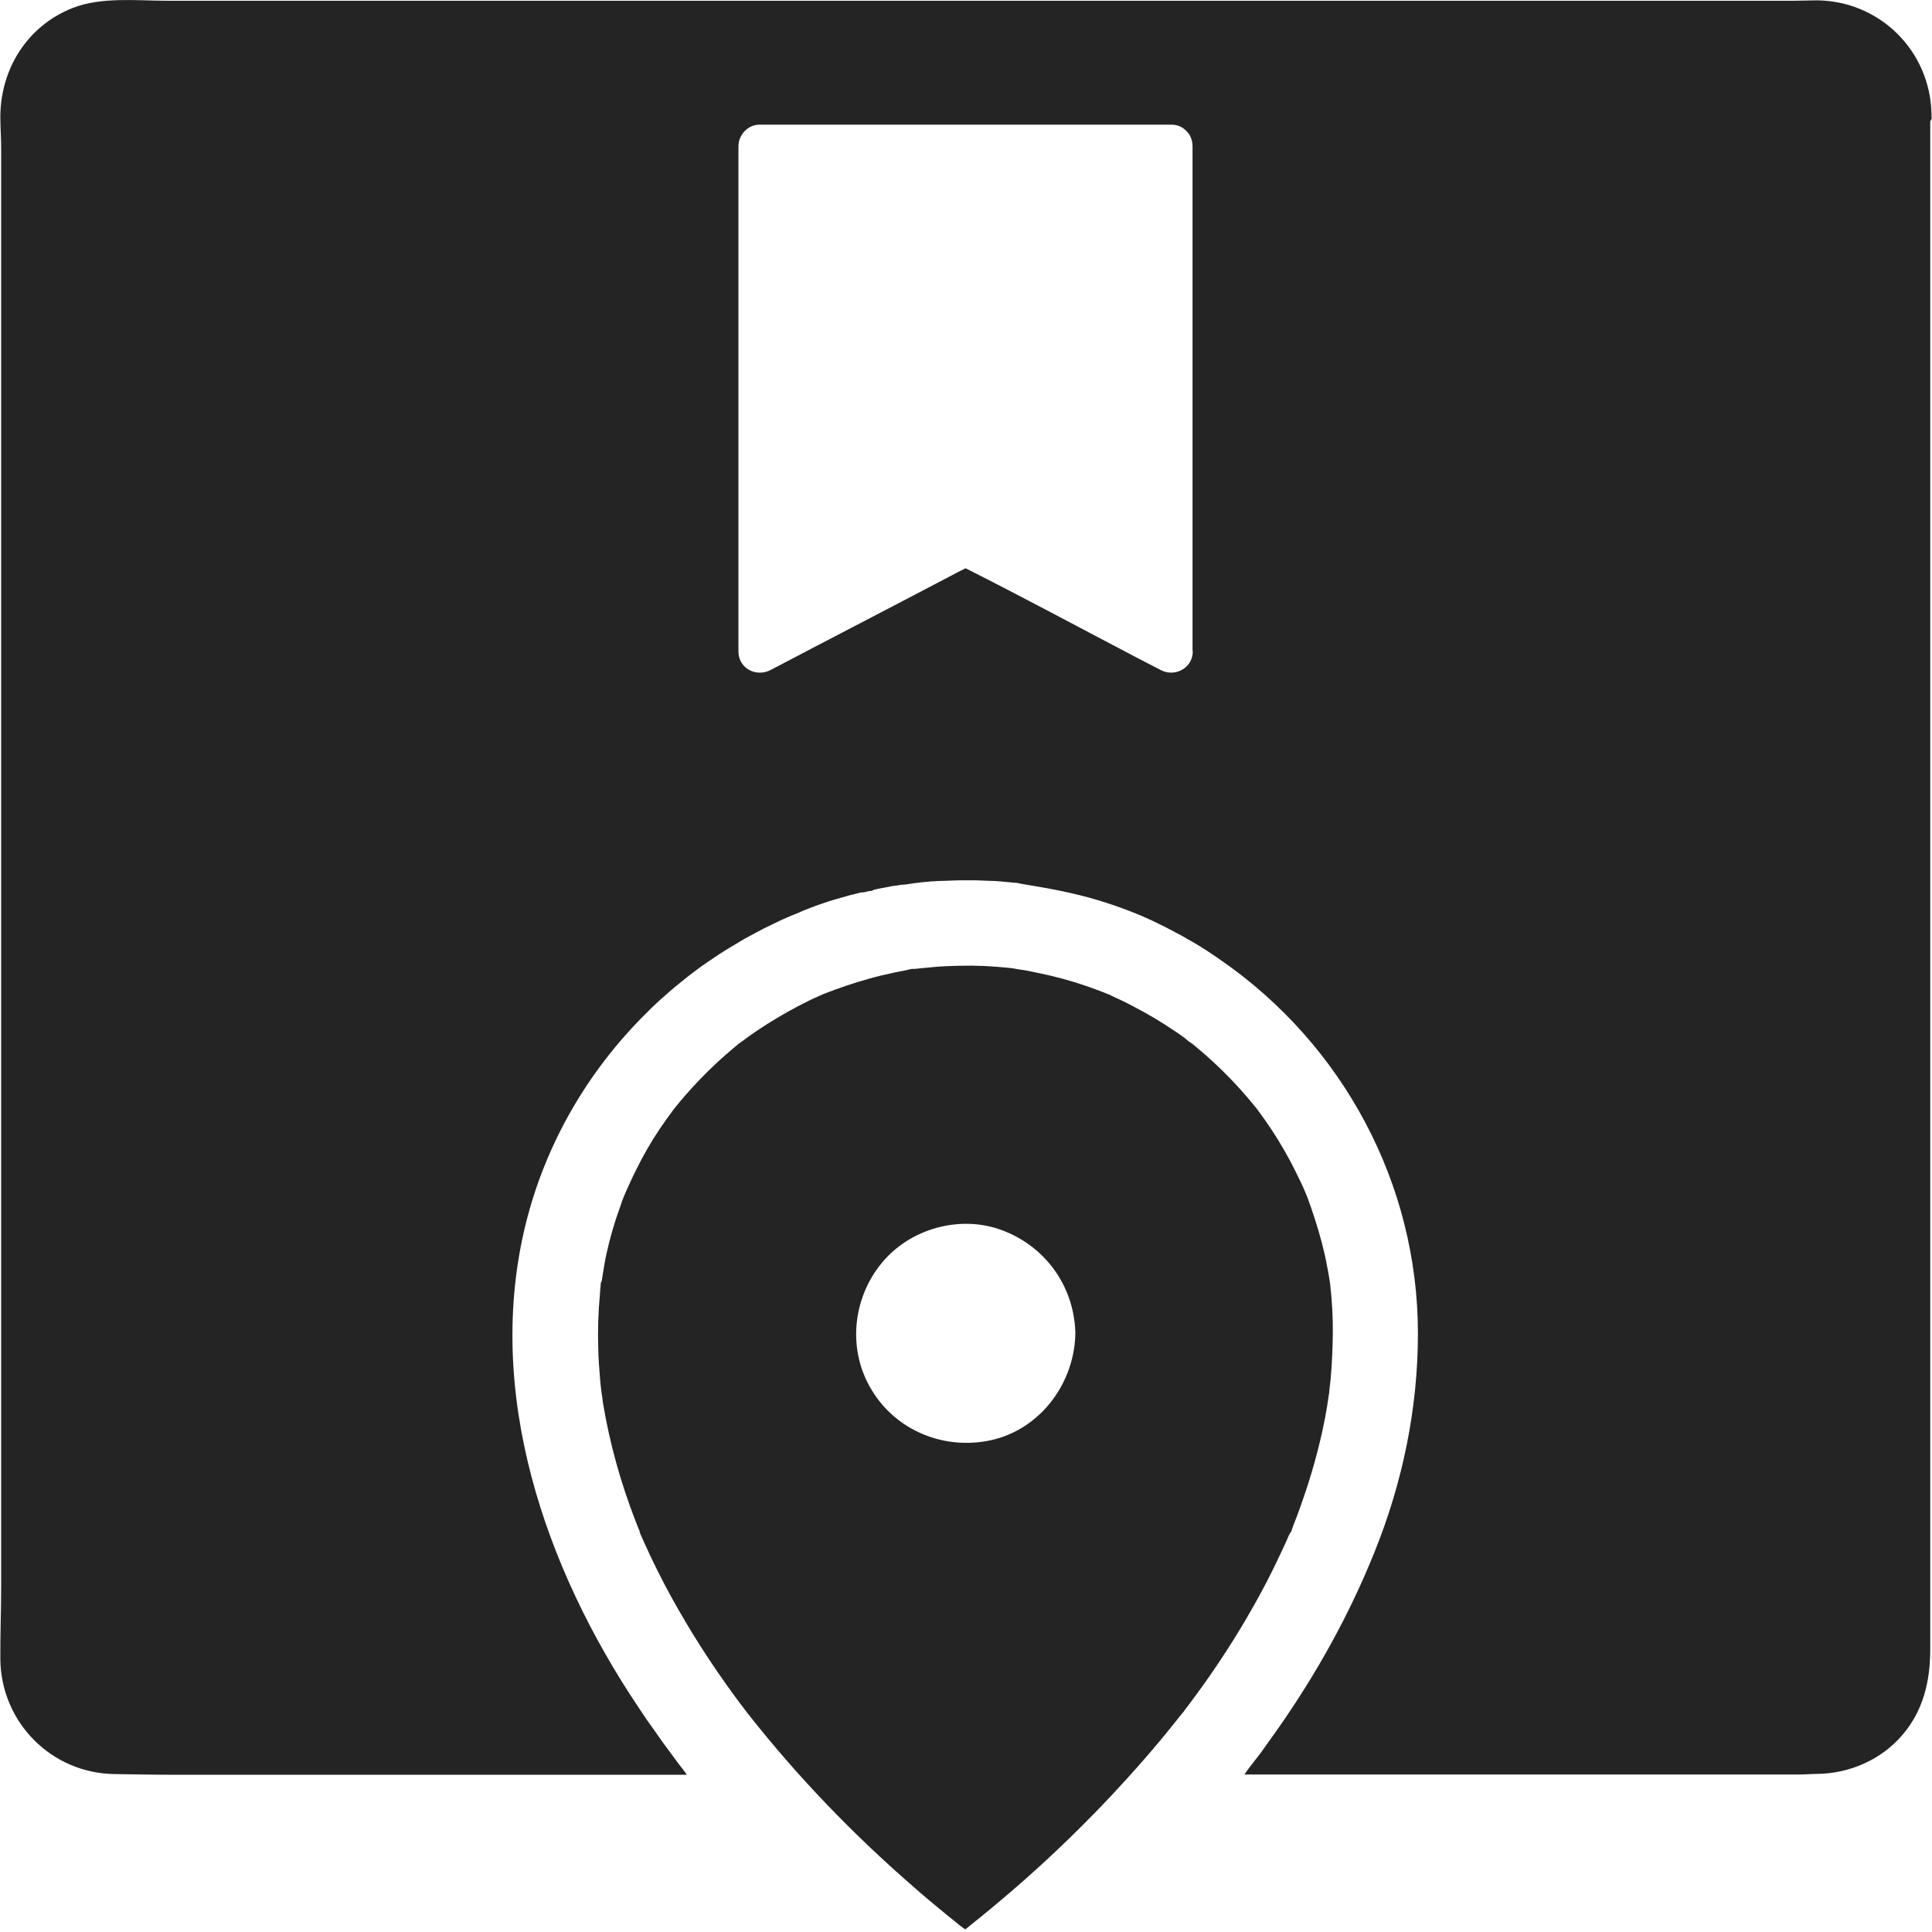 <svg width="23" height="23" viewBox="0 0 23 23" fill="none" xmlns="http://www.w3.org/2000/svg">
<g id="Group">
<path id="Vector" d="M21.629 0.004C21.536 0.004 21.445 0.009 21.352 0.009H1.996C1.632 0.009 1.209 -0.04 0.865 0.095C0.329 0.306 0.007 0.815 0.004 1.388C0.004 1.516 0.014 1.641 0.014 1.769V18.866C0.014 19.163 0.002 19.461 0.004 19.756C0.014 20.508 0.616 21.113 1.369 21.12C1.588 21.122 1.801 21.128 2.02 21.128H8.176C8.144 21.078 8.11 21.039 8.078 20.997C8.046 20.955 8.014 20.911 7.982 20.867C7.918 20.783 7.857 20.697 7.798 20.611C7.731 20.52 7.667 20.427 7.606 20.333C6.485 18.666 5.762 16.569 6.261 14.561C6.5 13.604 7.001 12.751 7.682 12.073C7.702 12.053 7.719 12.036 7.739 12.016C7.778 11.979 7.815 11.942 7.857 11.905C7.935 11.834 8.017 11.763 8.1 11.697C8.162 11.645 8.226 11.596 8.289 11.549C8.312 11.532 8.334 11.517 8.353 11.502C8.398 11.47 8.442 11.441 8.486 11.411C8.575 11.35 8.666 11.293 8.759 11.239C8.781 11.225 8.806 11.212 8.828 11.197C8.857 11.18 8.887 11.163 8.916 11.148C8.975 11.116 9.034 11.084 9.096 11.052C9.125 11.038 9.157 11.023 9.187 11.008C9.216 10.993 9.248 10.979 9.278 10.964C9.307 10.949 9.339 10.937 9.371 10.922C9.403 10.907 9.433 10.895 9.465 10.883C9.497 10.87 9.526 10.858 9.558 10.843C9.583 10.834 9.607 10.824 9.632 10.814C9.654 10.804 9.679 10.797 9.703 10.787C9.706 10.787 9.706 10.784 9.708 10.784C9.733 10.777 9.755 10.767 9.779 10.76C9.878 10.725 9.976 10.696 10.077 10.669C10.101 10.662 10.126 10.654 10.153 10.649C10.17 10.644 10.185 10.642 10.202 10.637C10.205 10.637 10.207 10.634 10.21 10.634C10.217 10.632 10.222 10.632 10.229 10.63C10.234 10.627 10.242 10.627 10.246 10.625C10.249 10.625 10.249 10.625 10.251 10.625C10.264 10.622 10.276 10.625 10.288 10.622C10.32 10.615 10.35 10.605 10.382 10.605L10.389 10.6C10.392 10.6 10.394 10.598 10.396 10.595C10.399 10.595 10.401 10.593 10.404 10.593C10.421 10.588 10.441 10.585 10.458 10.58C10.497 10.573 10.537 10.566 10.576 10.558C10.588 10.556 10.598 10.553 10.61 10.551C10.615 10.551 10.62 10.548 10.625 10.548C10.64 10.546 10.655 10.546 10.669 10.543C10.701 10.539 10.733 10.531 10.763 10.531C10.792 10.531 10.824 10.521 10.854 10.519C10.856 10.519 10.859 10.517 10.864 10.517C10.871 10.517 10.876 10.514 10.883 10.514C10.903 10.511 10.925 10.509 10.945 10.507C10.95 10.507 10.954 10.507 10.959 10.504C10.969 10.504 10.979 10.502 10.989 10.502C11.009 10.499 11.028 10.499 11.048 10.497C11.065 10.494 11.08 10.494 11.097 10.492C11.102 10.492 11.107 10.492 11.112 10.492C11.144 10.489 11.173 10.487 11.205 10.487C11.208 10.487 11.213 10.487 11.215 10.487C11.237 10.487 11.257 10.485 11.279 10.485C11.301 10.485 11.326 10.482 11.348 10.482C11.365 10.482 11.385 10.482 11.402 10.48C11.449 10.48 11.495 10.48 11.542 10.48C11.545 10.48 11.545 10.48 11.547 10.48C11.559 10.48 11.572 10.48 11.581 10.48C11.586 10.48 11.591 10.48 11.599 10.48C11.604 10.48 11.606 10.48 11.611 10.48C11.633 10.48 11.658 10.482 11.68 10.482C11.699 10.482 11.719 10.485 11.739 10.485C11.744 10.485 11.749 10.485 11.756 10.485C11.771 10.485 11.788 10.487 11.803 10.487C11.805 10.487 11.808 10.487 11.81 10.487C11.812 10.487 11.815 10.487 11.817 10.487C11.832 10.487 11.845 10.489 11.859 10.489C11.896 10.492 11.933 10.494 11.972 10.499C11.992 10.502 12.009 10.502 12.029 10.504C12.049 10.507 12.066 10.509 12.085 10.509C12.093 10.509 12.103 10.511 12.11 10.511C12.117 10.514 12.127 10.514 12.135 10.517C12.142 10.519 12.152 10.521 12.159 10.521C12.167 10.521 12.176 10.526 12.184 10.526C12.486 10.575 12.786 10.63 13.076 10.718C13.086 10.72 13.098 10.723 13.108 10.728C13.111 10.728 13.113 10.728 13.116 10.73C13.118 10.73 13.12 10.733 13.123 10.733C13.14 10.738 13.155 10.743 13.172 10.748C13.3 10.789 13.428 10.836 13.553 10.888C13.563 10.893 13.573 10.895 13.583 10.9C13.595 10.905 13.607 10.91 13.617 10.915C13.622 10.917 13.627 10.92 13.632 10.922C13.649 10.93 13.664 10.937 13.681 10.944C13.706 10.954 13.73 10.966 13.755 10.979C13.77 10.984 13.782 10.991 13.794 10.998C13.799 11.001 13.804 11.003 13.811 11.006C13.831 11.015 13.851 11.025 13.87 11.035C13.885 11.043 13.902 11.05 13.917 11.06C13.932 11.067 13.949 11.075 13.964 11.084C13.996 11.102 14.025 11.116 14.057 11.133C14.087 11.151 14.119 11.168 14.148 11.185C14.178 11.202 14.21 11.22 14.239 11.237C14.259 11.249 14.278 11.261 14.298 11.274C14.337 11.298 14.377 11.323 14.416 11.35C14.455 11.374 14.492 11.402 14.532 11.429C15.992 12.439 16.88 14.096 16.88 15.874V15.879C16.88 16.764 16.698 17.644 16.368 18.465C16.063 19.227 15.665 19.94 15.193 20.609C15.132 20.695 15.07 20.783 15.009 20.867C14.945 20.953 14.881 21.027 14.814 21.125H21.416C21.489 21.125 21.561 21.118 21.634 21.118C22.02 21.113 22.394 20.95 22.647 20.655C22.898 20.363 22.979 20.011 22.979 19.635V1.442C23.004 1.417 22.994 1.388 22.994 1.356C22.979 0.606 22.379 0.011 21.629 0.004ZM14.2 7.753C14.2 7.955 13.986 8.065 13.819 7.977C13.715 7.923 13.615 7.871 13.514 7.819C12.843 7.468 12.169 7.104 11.495 6.765C11.436 6.794 11.377 6.824 11.318 6.856C10.603 7.232 9.888 7.601 9.172 7.977C9.002 8.065 8.791 7.957 8.791 7.756V1.742C8.791 1.604 8.904 1.484 9.042 1.484H13.944C14.023 1.484 14.084 1.516 14.123 1.56C14.168 1.602 14.197 1.663 14.197 1.744V7.753H14.2Z" fill="#242424"/>
<path id="Vector_2" d="M15.835 15.284C15.832 15.261 15.828 15.242 15.825 15.22C15.818 15.173 15.81 15.129 15.8 15.082C15.783 14.986 15.761 14.89 15.737 14.797C15.687 14.61 15.628 14.425 15.56 14.243C15.55 14.219 15.54 14.197 15.53 14.172C15.515 14.138 15.501 14.103 15.483 14.069C15.442 13.983 15.4 13.897 15.355 13.813C15.265 13.646 15.166 13.484 15.056 13.329C15.026 13.287 14.997 13.248 14.967 13.206C14.965 13.201 14.96 13.196 14.957 13.194C14.955 13.189 14.95 13.184 14.945 13.179C14.886 13.105 14.825 13.034 14.761 12.963C14.633 12.822 14.5 12.69 14.357 12.564C14.32 12.532 14.281 12.498 14.242 12.466C14.232 12.459 14.163 12.397 14.158 12.395C14.158 12.397 14.166 12.402 14.175 12.412C14.232 12.463 14.114 12.368 14.094 12.35C14.057 12.323 14.023 12.299 13.984 12.274C13.826 12.166 13.664 12.07 13.494 11.982C13.411 11.937 13.325 11.896 13.236 11.856C13.231 11.854 13.222 11.849 13.214 11.844C13.209 11.841 13.199 11.839 13.187 11.834C13.145 11.817 13.104 11.8 13.062 11.785C12.88 11.716 12.695 11.66 12.506 11.615C12.41 11.593 12.314 11.573 12.219 11.554C12.169 11.544 12.115 11.542 12.069 11.529C12.054 11.527 12.041 11.527 12.027 11.524C11.825 11.502 11.623 11.492 11.422 11.497C11.321 11.5 11.22 11.502 11.12 11.512C11.068 11.517 11.014 11.522 10.962 11.527C10.94 11.529 10.915 11.532 10.893 11.534C10.864 11.537 10.859 11.534 10.866 11.532C10.829 11.539 10.788 11.551 10.77 11.554C10.724 11.561 10.679 11.571 10.635 11.581C10.539 11.601 10.443 11.623 10.35 11.65C10.163 11.701 9.981 11.765 9.802 11.834C9.785 11.841 9.77 11.849 9.753 11.856C9.711 11.873 9.671 11.893 9.63 11.913C9.544 11.955 9.46 11.999 9.376 12.046C9.212 12.139 9.049 12.24 8.897 12.35C8.875 12.368 8.853 12.382 8.831 12.4C8.823 12.405 8.811 12.417 8.801 12.424C8.804 12.422 8.808 12.417 8.816 12.409C8.826 12.4 8.833 12.395 8.833 12.392C8.828 12.395 8.762 12.454 8.749 12.463C8.676 12.525 8.604 12.586 8.536 12.65C8.398 12.778 8.265 12.916 8.142 13.059C8.11 13.095 8.078 13.135 8.046 13.174C8.041 13.179 8.037 13.184 8.034 13.189C8.034 13.189 8.034 13.189 8.032 13.191C8.029 13.194 8.027 13.199 8.022 13.204C7.965 13.28 7.911 13.356 7.857 13.435C7.751 13.592 7.655 13.759 7.572 13.929C7.53 14.01 7.493 14.096 7.454 14.18C7.446 14.199 7.439 14.219 7.429 14.239C7.412 14.28 7.397 14.322 7.383 14.366C7.316 14.548 7.262 14.735 7.22 14.925C7.198 15.02 7.186 15.116 7.169 15.215C7.169 15.22 7.166 15.229 7.166 15.239C7.166 15.244 7.161 15.252 7.159 15.261H7.156C7.154 15.276 7.149 15.291 7.151 15.298C7.147 15.335 7.144 15.372 7.142 15.409C7.122 15.62 7.115 15.834 7.122 16.048C7.124 16.174 7.134 16.299 7.144 16.422C7.149 16.473 7.154 16.525 7.161 16.579C7.164 16.587 7.176 16.677 7.178 16.7C7.257 17.181 7.39 17.654 7.567 18.111C7.579 18.143 7.594 18.177 7.606 18.209C7.609 18.212 7.611 18.219 7.614 18.226V18.229V18.231C7.614 18.234 7.616 18.236 7.616 18.241C7.619 18.246 7.621 18.251 7.621 18.256C7.621 18.258 7.623 18.258 7.623 18.261C7.628 18.271 7.631 18.28 7.633 18.283C7.646 18.31 7.655 18.334 7.668 18.361C7.717 18.472 7.769 18.58 7.823 18.689C7.928 18.902 8.044 19.111 8.167 19.318C8.287 19.52 8.415 19.719 8.548 19.913C8.614 20.009 8.681 20.102 8.749 20.196C8.786 20.245 8.821 20.294 8.858 20.341C8.872 20.358 8.885 20.378 8.899 20.395L8.902 20.397C8.902 20.4 8.904 20.4 8.904 20.402L8.907 20.405C9.492 21.149 10.153 21.835 10.869 22.457C10.997 22.57 11.127 22.679 11.26 22.787C11.314 22.831 11.37 22.875 11.424 22.92C11.434 22.927 11.447 22.937 11.456 22.944C11.459 22.947 11.466 22.952 11.481 22.961C11.483 22.964 11.488 22.966 11.491 22.969C11.498 22.964 11.505 22.959 11.513 22.952C11.53 22.939 11.545 22.925 11.562 22.912C11.658 22.836 11.754 22.757 11.847 22.679C12.332 22.276 12.791 21.843 13.224 21.383C13.494 21.095 13.755 20.798 14.001 20.488C14.023 20.459 14.045 20.432 14.07 20.402C14.07 20.4 14.072 20.4 14.072 20.4L14.075 20.397C14.077 20.395 14.077 20.392 14.08 20.39C14.082 20.387 14.082 20.385 14.085 20.385L14.087 20.382C14.087 20.38 14.089 20.38 14.089 20.378L14.092 20.375C14.097 20.37 14.099 20.365 14.104 20.358C14.153 20.294 14.203 20.228 14.249 20.164C14.35 20.026 14.448 19.886 14.542 19.743C14.739 19.446 14.92 19.138 15.085 18.821C15.166 18.664 15.242 18.504 15.316 18.342C15.326 18.317 15.338 18.293 15.348 18.268C15.348 18.268 15.348 18.266 15.351 18.266C15.351 18.266 15.351 18.263 15.353 18.263C15.353 18.263 15.355 18.261 15.355 18.258V18.256C15.358 18.253 15.358 18.251 15.361 18.246C15.363 18.244 15.363 18.241 15.365 18.239H15.368C15.368 18.236 15.375 18.236 15.375 18.234C15.375 18.231 15.373 18.231 15.373 18.231C15.38 18.212 15.385 18.192 15.392 18.172C15.424 18.094 15.454 18.012 15.483 17.931C15.606 17.587 15.707 17.233 15.776 16.872C15.793 16.781 15.808 16.69 15.82 16.601C15.823 16.587 15.825 16.572 15.825 16.557C15.83 16.513 15.835 16.468 15.84 16.427C15.857 16.242 15.864 16.06 15.867 15.876C15.869 15.679 15.857 15.48 15.835 15.284ZM12.801 15.901C12.779 16.498 12.356 17.044 11.754 17.154C11.215 17.253 10.667 17.024 10.38 16.552C10.087 16.078 10.146 15.463 10.495 15.038C10.832 14.625 11.432 14.457 11.933 14.647C12.442 14.838 12.781 15.306 12.801 15.849C12.801 15.859 12.804 15.866 12.801 15.876C12.801 15.886 12.801 15.893 12.801 15.901Z" fill="#242424"/>
</g>
</svg>

